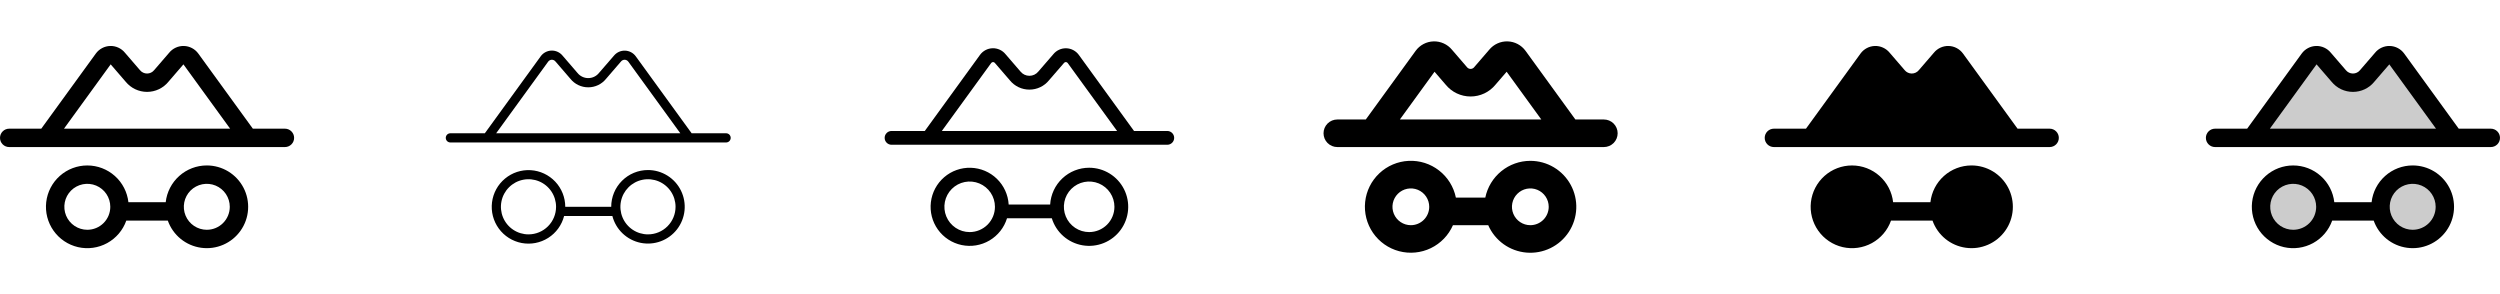 <svg width="272" height="32" viewBox="0 0 272 32" fill="none" xmlns="http://www.w3.org/2000/svg">
<g clip-path="url(#clip0_17_2268)">
<path d="M31 14H27.51L21.573 5.824C21.393 5.577 21.158 5.374 20.888 5.232C20.618 5.089 20.318 5.011 20.013 5.002C19.707 4.993 19.404 5.055 19.126 5.182C18.848 5.308 18.602 5.497 18.409 5.734L16.802 7.596L16.777 7.625C16.684 7.742 16.566 7.836 16.432 7.901C16.297 7.966 16.149 8 16 8C15.851 8 15.703 7.966 15.568 7.901C15.434 7.836 15.316 7.742 15.223 7.625L15.197 7.596L13.591 5.734C13.398 5.497 13.152 5.308 12.874 5.182C12.596 5.055 12.293 4.993 11.987 5.002C11.682 5.011 11.382 5.089 11.112 5.232C10.842 5.374 10.607 5.577 10.428 5.824L4.49 14H1C0.735 14 0.48 14.105 0.293 14.293C0.105 14.48 0 14.735 0 15C0 15.265 0.105 15.52 0.293 15.707C0.48 15.895 0.735 16 1 16H31C31.265 16 31.52 15.895 31.707 15.707C31.895 15.52 32 15.265 32 15C32 14.735 31.895 14.48 31.707 14.293C31.52 14.105 31.265 14 31 14ZM12.043 7L12.066 7.029L13.672 8.89C13.954 9.236 14.309 9.515 14.711 9.706C15.114 9.898 15.554 9.997 16 9.997C16.446 9.997 16.886 9.898 17.289 9.706C17.691 9.515 18.046 9.236 18.328 8.89L19.934 7.029C19.941 7.019 19.946 7.01 19.955 7L25.038 14H6.961L12.043 7ZM22.5 18C21.393 18 20.325 18.408 19.501 19.146C18.676 19.884 18.152 20.9 18.029 22H13.971C13.848 20.901 13.324 19.886 12.501 19.149C11.677 18.411 10.61 18.003 9.504 18.002C8.398 18 7.331 18.406 6.505 19.142C5.68 19.878 5.154 20.892 5.028 21.99C4.903 23.089 5.186 24.195 5.824 25.098C6.462 26.002 7.41 26.638 8.488 26.887C9.565 27.135 10.697 26.978 11.666 26.446C12.635 25.913 13.374 25.043 13.742 24H18.258C18.532 24.778 19.016 25.465 19.655 25.987C20.294 26.508 21.065 26.844 21.882 26.957C22.699 27.071 23.532 26.957 24.289 26.629C25.046 26.301 25.698 25.772 26.174 25.098C26.651 24.424 26.933 23.633 26.989 22.81C27.046 21.987 26.876 21.164 26.496 20.431C26.117 19.699 25.544 19.084 24.839 18.655C24.134 18.227 23.325 18 22.5 18ZM9.5 25C9.006 25 8.522 24.853 8.111 24.579C7.7 24.304 7.38 23.913 7.19 23.457C7.001 23 6.952 22.497 7.048 22.012C7.144 21.527 7.383 21.082 7.732 20.732C8.082 20.383 8.527 20.145 9.012 20.048C9.497 19.952 10 20.001 10.457 20.19C10.914 20.38 11.304 20.7 11.579 21.111C11.853 21.522 12 22.006 12 22.5C12 22.828 11.935 23.153 11.81 23.457C11.684 23.76 11.5 24.036 11.268 24.268C11.036 24.5 10.76 24.684 10.457 24.81C10.153 24.935 9.828 25 9.5 25ZM22.5 25C22.006 25 21.522 24.853 21.111 24.579C20.7 24.304 20.38 23.913 20.19 23.457C20.001 23 19.952 22.497 20.048 22.012C20.145 21.527 20.383 21.082 20.732 20.732C21.082 20.383 21.527 20.145 22.012 20.048C22.497 19.952 23 20.001 23.457 20.19C23.913 20.38 24.304 20.7 24.579 21.111C24.853 21.522 25 22.006 25 22.5C25 23.163 24.737 23.799 24.268 24.268C23.799 24.737 23.163 25 22.5 25Z" fill="currentColor"/>
<path d="M79 14.5H75.25L69.169 6.125C69.034 5.94 68.858 5.788 68.654 5.681C68.451 5.574 68.226 5.515 67.997 5.509C67.767 5.503 67.54 5.55 67.331 5.645C67.123 5.741 66.939 5.883 66.794 6.061L65.181 7.923L65.169 7.938C65.028 8.112 64.85 8.253 64.648 8.35C64.446 8.447 64.224 8.497 64 8.497C63.776 8.497 63.554 8.447 63.352 8.35C63.15 8.253 62.972 8.112 62.831 7.938L62.819 7.923L61.208 6.055C61.062 5.877 60.879 5.735 60.67 5.639C60.462 5.543 60.234 5.497 60.004 5.503C59.775 5.509 59.55 5.568 59.347 5.675C59.144 5.781 58.968 5.933 58.833 6.119L52.75 14.5H49C48.867 14.5 48.74 14.553 48.646 14.646C48.553 14.74 48.5 14.867 48.5 15C48.5 15.133 48.553 15.26 48.646 15.354C48.74 15.447 48.867 15.5 49 15.5H79C79.133 15.5 79.26 15.447 79.354 15.354C79.447 15.26 79.5 15.133 79.5 15C79.5 14.867 79.447 14.74 79.354 14.646C79.26 14.553 79.133 14.5 79 14.5ZM59.641 6.706C59.686 6.644 59.745 6.593 59.813 6.558C59.881 6.522 59.956 6.502 60.032 6.5C60.109 6.499 60.185 6.515 60.254 6.547C60.324 6.58 60.385 6.628 60.432 6.688L60.445 6.702L62.056 8.57C62.289 8.861 62.585 9.096 62.922 9.257C63.258 9.418 63.627 9.501 64 9.5C64.373 9.501 64.742 9.418 65.078 9.257C65.415 9.096 65.71 8.861 65.944 8.57L67.555 6.702L67.567 6.688C67.616 6.628 67.677 6.58 67.746 6.548C67.815 6.515 67.891 6.499 67.968 6.5C68.044 6.502 68.119 6.522 68.187 6.558C68.255 6.593 68.314 6.644 68.359 6.706L74.019 14.5H53.981L59.641 6.706ZM70.5 18.5C69.439 18.5 68.422 18.921 67.672 19.672C66.921 20.422 66.5 21.439 66.5 22.5H61.5C61.498 21.483 61.109 20.505 60.411 19.764C59.713 19.024 58.76 18.578 57.745 18.515C56.729 18.453 55.729 18.78 54.946 19.43C54.163 20.079 53.657 21.002 53.531 22.012C53.405 23.021 53.668 24.04 54.267 24.863C54.865 25.685 55.755 26.248 56.754 26.438C57.754 26.627 58.788 26.429 59.646 25.883C60.505 25.338 61.123 24.485 61.375 23.5H66.625C66.812 24.224 67.198 24.882 67.74 25.397C68.282 25.913 68.958 26.267 69.69 26.418C70.423 26.569 71.183 26.511 71.885 26.252C72.587 25.992 73.201 25.542 73.66 24.95C74.118 24.359 74.401 23.651 74.477 22.907C74.553 22.163 74.419 21.412 74.09 20.74C73.761 20.069 73.25 19.503 72.616 19.107C71.981 18.71 71.248 18.5 70.5 18.5ZM57.5 25.5C56.907 25.5 56.327 25.324 55.833 24.994C55.34 24.665 54.955 24.196 54.728 23.648C54.501 23.1 54.442 22.497 54.558 21.915C54.673 21.333 54.959 20.798 55.379 20.379C55.798 19.959 56.333 19.673 56.915 19.558C57.497 19.442 58.1 19.501 58.648 19.728C59.196 19.955 59.665 20.34 59.994 20.833C60.324 21.327 60.5 21.907 60.5 22.5C60.5 23.296 60.184 24.059 59.621 24.621C59.059 25.184 58.296 25.5 57.5 25.5ZM70.5 25.5C69.907 25.5 69.327 25.324 68.833 24.994C68.34 24.665 67.955 24.196 67.728 23.648C67.501 23.1 67.442 22.497 67.558 21.915C67.673 21.333 67.959 20.798 68.379 20.379C68.798 19.959 69.333 19.673 69.915 19.558C70.497 19.442 71.1 19.501 71.648 19.728C72.196 19.955 72.665 20.34 72.994 20.833C73.324 21.327 73.5 21.907 73.5 22.5C73.5 23.296 73.184 24.059 72.621 24.621C72.059 25.184 71.296 25.5 70.5 25.5Z" fill="currentColor"/>
<path d="M127 14.25H123.382L117.375 5.971C117.217 5.755 117.012 5.578 116.775 5.453C116.539 5.328 116.276 5.26 116.009 5.252C115.741 5.245 115.476 5.299 115.232 5.411C114.989 5.522 114.774 5.688 114.605 5.895L112.991 7.76C112.985 7.767 112.979 7.774 112.974 7.781C112.857 7.927 112.708 8.044 112.54 8.125C112.371 8.206 112.187 8.247 112 8.247C111.813 8.247 111.629 8.206 111.46 8.125C111.292 8.044 111.143 7.927 111.026 7.781C111.021 7.774 111.015 7.767 111.009 7.76L109.4 5.895C109.231 5.687 109.016 5.52 108.772 5.408C108.528 5.296 108.262 5.242 107.994 5.249C107.725 5.257 107.463 5.325 107.225 5.451C106.988 5.576 106.783 5.754 106.625 5.971L100.617 14.25H97C96.801 14.25 96.61 14.329 96.47 14.47C96.329 14.61 96.25 14.801 96.25 15C96.25 15.199 96.329 15.39 96.47 15.53C96.61 15.671 96.801 15.75 97 15.75H127C127.199 15.75 127.39 15.671 127.53 15.53C127.671 15.39 127.75 15.199 127.75 15C127.75 14.801 127.671 14.61 127.53 14.47C127.39 14.329 127.199 14.25 127 14.25ZM107.844 6.853C107.866 6.822 107.896 6.797 107.93 6.78C107.963 6.762 108.001 6.753 108.038 6.752C108.076 6.751 108.114 6.759 108.149 6.775C108.183 6.791 108.213 6.814 108.238 6.844L108.256 6.865L109.864 8.73C110.121 9.049 110.446 9.307 110.816 9.483C111.186 9.66 111.59 9.751 112 9.75C112.41 9.751 112.814 9.66 113.184 9.483C113.554 9.307 113.879 9.049 114.136 8.73L115.75 6.865L115.769 6.844C115.793 6.814 115.823 6.791 115.858 6.775C115.892 6.759 115.93 6.751 115.968 6.752C116.006 6.753 116.043 6.762 116.077 6.78C116.11 6.797 116.14 6.822 116.163 6.853L121.538 14.25H102.471L107.844 6.853ZM118.5 18.25C117.416 18.25 116.373 18.664 115.585 19.408C114.796 20.151 114.321 21.168 114.257 22.25H109.743C109.68 21.19 109.222 20.193 108.461 19.453C107.7 18.713 106.689 18.286 105.628 18.254C104.567 18.222 103.532 18.588 102.728 19.28C101.923 19.973 101.407 20.941 101.28 21.995C101.154 23.049 101.426 24.112 102.044 24.976C102.662 25.839 103.581 26.439 104.619 26.659C105.658 26.879 106.741 26.703 107.656 26.164C108.57 25.626 109.251 24.765 109.562 23.75H114.438C114.669 24.502 115.104 25.175 115.695 25.694C116.286 26.213 117.01 26.557 117.785 26.69C118.561 26.822 119.358 26.736 120.087 26.442C120.817 26.148 121.451 25.658 121.918 25.025C122.385 24.392 122.668 23.642 122.734 22.859C122.801 22.075 122.648 21.288 122.294 20.586C121.94 19.883 121.397 19.293 120.728 18.881C120.058 18.468 119.287 18.25 118.5 18.25ZM105.5 25.25C104.956 25.25 104.424 25.089 103.972 24.787C103.52 24.484 103.167 24.055 102.959 23.552C102.751 23.05 102.697 22.497 102.803 21.963C102.909 21.43 103.171 20.94 103.555 20.555C103.94 20.171 104.43 19.909 104.964 19.803C105.497 19.697 106.05 19.751 106.552 19.959C107.055 20.168 107.484 20.52 107.787 20.972C108.089 21.424 108.25 21.956 108.25 22.5C108.25 22.861 108.179 23.219 108.041 23.552C107.902 23.886 107.7 24.189 107.445 24.445C107.189 24.7 106.886 24.902 106.552 25.041C106.219 25.179 105.861 25.25 105.5 25.25ZM118.5 25.25C117.956 25.25 117.424 25.089 116.972 24.787C116.52 24.484 116.167 24.055 115.959 23.552C115.751 23.05 115.697 22.497 115.803 21.963C115.909 21.43 116.171 20.94 116.555 20.555C116.94 20.171 117.43 19.909 117.964 19.803C118.497 19.697 119.05 19.751 119.552 19.959C120.055 20.168 120.484 20.52 120.787 20.972C121.089 21.424 121.25 21.956 121.25 22.5C121.25 23.229 120.96 23.929 120.445 24.445C119.929 24.96 119.229 25.25 118.5 25.25Z" fill="currentColor"/>
<path d="M174.5 13H171.401L165.978 5.53C165.753 5.222 165.461 4.969 165.123 4.79C164.786 4.612 164.412 4.514 164.031 4.503C163.649 4.491 163.27 4.567 162.923 4.725C162.575 4.883 162.269 5.118 162.026 5.412L160.424 7.27C160.411 7.284 160.399 7.299 160.388 7.314C160.341 7.371 160.282 7.418 160.214 7.449C160.147 7.481 160.074 7.498 160 7.498C159.926 7.498 159.853 7.481 159.786 7.449C159.718 7.418 159.659 7.371 159.613 7.314C159.601 7.299 159.589 7.284 159.576 7.27L157.974 5.412C157.731 5.118 157.425 4.883 157.077 4.725C156.73 4.567 156.351 4.491 155.969 4.503C155.588 4.514 155.214 4.612 154.877 4.79C154.539 4.969 154.247 5.222 154.023 5.53L148.599 13H145.5C145.102 13 144.721 13.158 144.439 13.439C144.158 13.721 144 14.102 144 14.5C144 14.898 144.158 15.279 144.439 15.561C144.721 15.842 145.102 16 145.5 16H174.5C174.898 16 175.279 15.842 175.561 15.561C175.842 15.279 176 14.898 176 14.5C176 14.102 175.842 13.721 175.561 13.439C175.279 13.158 174.898 13 174.5 13ZM156.078 7.806L157.289 9.211C157.617 9.613 158.031 9.937 158.499 10.16C158.968 10.382 159.481 10.498 160 10.498C160.519 10.498 161.032 10.382 161.501 10.16C161.969 9.937 162.383 9.613 162.711 9.211L163.923 7.806L167.694 13H152.306L156.078 7.806ZM166.5 17.5C165.348 17.501 164.231 17.9 163.339 18.629C162.446 19.357 161.832 20.371 161.6 21.5H158.4C158.162 20.33 157.513 19.284 156.571 18.551C155.629 17.817 154.456 17.445 153.263 17.502C152.071 17.558 150.938 18.04 150.07 18.859C149.201 19.678 148.654 20.781 148.528 21.968C148.402 23.155 148.705 24.348 149.382 25.332C150.059 26.315 151.065 27.024 152.219 27.329C153.373 27.635 154.599 27.518 155.674 26.999C156.749 26.48 157.603 25.594 158.081 24.5H161.919C162.279 25.326 162.857 26.04 163.589 26.565C164.322 27.09 165.184 27.407 166.082 27.482C166.98 27.558 167.882 27.389 168.693 26.994C169.503 26.599 170.191 25.992 170.685 25.238C171.179 24.484 171.459 23.61 171.497 22.709C171.535 21.809 171.328 20.914 170.899 20.121C170.47 19.328 169.835 18.666 169.061 18.205C168.286 17.743 167.402 17.5 166.5 17.5ZM153.5 24.5C153.104 24.5 152.718 24.383 152.389 24.163C152.06 23.943 151.804 23.631 151.652 23.265C151.501 22.9 151.461 22.498 151.538 22.11C151.616 21.722 151.806 21.366 152.086 21.086C152.365 20.806 152.722 20.616 153.11 20.538C153.498 20.461 153.9 20.501 154.265 20.652C154.631 20.804 154.943 21.06 155.163 21.389C155.383 21.718 155.5 22.104 155.5 22.5C155.5 23.03 155.289 23.539 154.914 23.914C154.539 24.289 154.03 24.5 153.5 24.5ZM166.5 24.5C166.104 24.5 165.718 24.383 165.389 24.163C165.06 23.943 164.804 23.631 164.652 23.265C164.501 22.9 164.461 22.498 164.538 22.11C164.616 21.722 164.806 21.366 165.086 21.086C165.365 20.806 165.722 20.616 166.11 20.538C166.498 20.461 166.9 20.501 167.265 20.652C167.631 20.804 167.943 21.06 168.163 21.389C168.383 21.718 168.5 22.104 168.5 22.5C168.5 23.03 168.289 23.539 167.914 23.914C167.539 24.289 167.03 24.5 166.5 24.5Z" fill="currentColor"/>
<path d="M224 15C224 15.265 223.895 15.52 223.707 15.707C223.52 15.895 223.265 16 223 16H193C192.735 16 192.48 15.895 192.293 15.707C192.105 15.52 192 15.265 192 15C192 14.735 192.105 14.48 192.293 14.293C192.48 14.105 192.735 14 193 14H196.49L202.427 5.824C202.607 5.577 202.842 5.374 203.112 5.232C203.382 5.089 203.682 5.011 203.987 5.002C204.293 4.993 204.596 5.055 204.874 5.182C205.152 5.308 205.398 5.497 205.591 5.734L207.198 7.596L207.222 7.625C207.316 7.742 207.434 7.836 207.568 7.901C207.703 7.966 207.851 8 208 8C208.149 8 208.297 7.966 208.432 7.901C208.566 7.836 208.684 7.742 208.778 7.625L208.802 7.596L210.409 5.734C210.602 5.497 210.848 5.308 211.126 5.182C211.404 5.055 211.707 4.993 212.013 5.002C212.318 5.011 212.618 5.089 212.888 5.232C213.158 5.374 213.393 5.577 213.573 5.824L219.51 14H223C223.265 14 223.52 14.105 223.707 14.293C223.895 14.48 224 14.735 224 15ZM214.5 18C213.393 18 212.325 18.408 211.501 19.146C210.676 19.884 210.152 20.9 210.029 22H205.971C205.848 20.901 205.324 19.886 204.501 19.149C203.677 18.411 202.61 18.003 201.504 18.002C200.398 18 199.331 18.406 198.505 19.142C197.68 19.878 197.154 20.892 197.028 21.99C196.903 23.089 197.186 24.195 197.824 25.098C198.462 26.002 199.411 26.638 200.488 26.887C201.565 27.135 202.697 26.978 203.666 26.446C204.635 25.913 205.374 25.043 205.743 24H210.257C210.532 24.778 211.016 25.465 211.655 25.987C212.294 26.508 213.065 26.844 213.882 26.957C214.699 27.071 215.532 26.957 216.289 26.629C217.046 26.301 217.698 25.772 218.174 25.098C218.651 24.424 218.933 23.633 218.989 22.81C219.046 21.987 218.876 21.164 218.496 20.431C218.117 19.699 217.544 19.084 216.839 18.655C216.134 18.227 215.325 18 214.5 18Z" fill="currentColor"/>
<path opacity="0.2" d="M253 22.5C253 23.192 252.795 23.869 252.41 24.445C252.026 25.02 251.479 25.469 250.839 25.734C250.2 25.998 249.496 26.068 248.817 25.933C248.138 25.798 247.515 25.464 247.025 24.975C246.536 24.485 246.202 23.862 246.067 23.183C245.932 22.504 246.002 21.8 246.266 21.161C246.531 20.521 246.98 19.974 247.556 19.59C248.131 19.205 248.808 19 249.5 19C250.428 19 251.318 19.369 251.975 20.025C252.631 20.681 253 21.572 253 22.5ZM262.5 19C261.808 19 261.131 19.205 260.556 19.59C259.98 19.974 259.531 20.521 259.266 21.161C259.002 21.8 258.932 22.504 259.067 23.183C259.202 23.862 259.536 24.485 260.025 24.975C260.515 25.464 261.138 25.798 261.817 25.933C262.496 26.068 263.2 25.998 263.839 25.734C264.479 25.469 265.026 25.02 265.41 24.445C265.795 23.869 266 23.192 266 22.5C266 21.572 265.631 20.681 264.975 20.025C264.318 19.369 263.428 19 262.5 19ZM260.764 6.411C260.673 6.287 260.555 6.186 260.419 6.115C260.283 6.044 260.132 6.005 259.979 6.001C259.825 5.998 259.673 6.03 259.534 6.094C259.395 6.159 259.272 6.255 259.176 6.375L257.559 8.25C257.371 8.483 257.134 8.671 256.864 8.801C256.594 8.93 256.299 8.997 256 8.997C255.701 8.997 255.406 8.93 255.136 8.801C254.866 8.671 254.629 8.483 254.441 8.25L252.824 6.375C252.728 6.255 252.605 6.159 252.466 6.094C252.327 6.03 252.175 5.998 252.021 6.001C251.868 6.005 251.717 6.044 251.581 6.115C251.445 6.186 251.327 6.287 251.236 6.411L245 15H267L260.764 6.411Z" fill="currentColor"/>
<path d="M271 14H267.51L261.573 5.824C261.393 5.577 261.158 5.374 260.888 5.232C260.618 5.089 260.318 5.011 260.013 5.002C259.707 4.993 259.404 5.055 259.126 5.182C258.848 5.308 258.602 5.497 258.409 5.734L256.802 7.596L256.778 7.625C256.684 7.742 256.566 7.836 256.432 7.901C256.297 7.966 256.149 8 256 8C255.851 8 255.703 7.966 255.568 7.901C255.434 7.836 255.316 7.742 255.222 7.625L255.198 7.596L253.591 5.734C253.398 5.497 253.152 5.308 252.874 5.182C252.596 5.055 252.293 4.993 251.987 5.002C251.682 5.011 251.382 5.089 251.112 5.232C250.842 5.374 250.607 5.577 250.427 5.824L244.49 14H241C240.735 14 240.48 14.105 240.293 14.293C240.105 14.48 240 14.735 240 15C240 15.265 240.105 15.52 240.293 15.707C240.48 15.895 240.735 16 241 16H271C271.265 16 271.52 15.895 271.707 15.707C271.895 15.52 272 15.265 272 15C272 14.735 271.895 14.48 271.707 14.293C271.52 14.105 271.265 14 271 14ZM252.042 7L252.066 7.03L253.672 8.891C253.954 9.237 254.309 9.516 254.711 9.708C255.114 9.899 255.554 9.998 256 9.998C256.446 9.998 256.886 9.899 257.289 9.708C257.691 9.516 258.046 9.237 258.327 8.891L259.934 7.03C259.941 7.02 259.946 7.01 259.955 7L265.038 14H246.961L252.042 7ZM262.5 18C261.393 18 260.325 18.408 259.501 19.146C258.676 19.884 258.152 20.9 258.029 22H253.971C253.848 20.901 253.324 19.886 252.501 19.149C251.677 18.411 250.61 18.003 249.504 18.002C248.398 18 247.331 18.406 246.505 19.142C245.68 19.878 245.154 20.892 245.028 21.99C244.903 23.089 245.186 24.195 245.824 25.098C246.462 26.002 247.411 26.638 248.488 26.887C249.565 27.135 250.697 26.978 251.666 26.446C252.635 25.913 253.374 25.043 253.743 24H258.257C258.532 24.778 259.016 25.465 259.655 25.987C260.294 26.508 261.065 26.844 261.882 26.957C262.699 27.071 263.532 26.957 264.289 26.629C265.046 26.301 265.698 25.772 266.174 25.098C266.651 24.424 266.933 23.633 266.989 22.81C267.046 21.987 266.876 21.164 266.496 20.431C266.117 19.699 265.544 19.084 264.839 18.655C264.134 18.227 263.325 18 262.5 18ZM249.5 25C249.006 25 248.522 24.853 248.111 24.579C247.7 24.304 247.38 23.913 247.19 23.457C247.001 23 246.952 22.497 247.048 22.012C247.144 21.527 247.383 21.082 247.732 20.732C248.082 20.383 248.527 20.145 249.012 20.048C249.497 19.952 250 20.001 250.457 20.19C250.914 20.38 251.304 20.7 251.579 21.111C251.853 21.522 252 22.006 252 22.5C252 22.828 251.935 23.153 251.81 23.457C251.684 23.76 251.5 24.036 251.268 24.268C251.036 24.5 250.76 24.684 250.457 24.81C250.153 24.935 249.828 25 249.5 25ZM262.5 25C262.006 25 261.522 24.853 261.111 24.579C260.7 24.304 260.38 23.913 260.19 23.457C260.001 23 259.952 22.497 260.048 22.012C260.144 21.527 260.383 21.082 260.732 20.732C261.082 20.383 261.527 20.145 262.012 20.048C262.497 19.952 263 20.001 263.457 20.19C263.914 20.38 264.304 20.7 264.579 21.111C264.853 21.522 265 22.006 265 22.5C265 23.163 264.737 23.799 264.268 24.268C263.799 24.737 263.163 25 262.5 25Z" fill="currentColor"/>
</g>
<defs>
<clipPath id="clip0_17_2268">
<rect width="272" height="32" rx="5" fill="white"/>
</clipPath>
</defs>
</svg>
